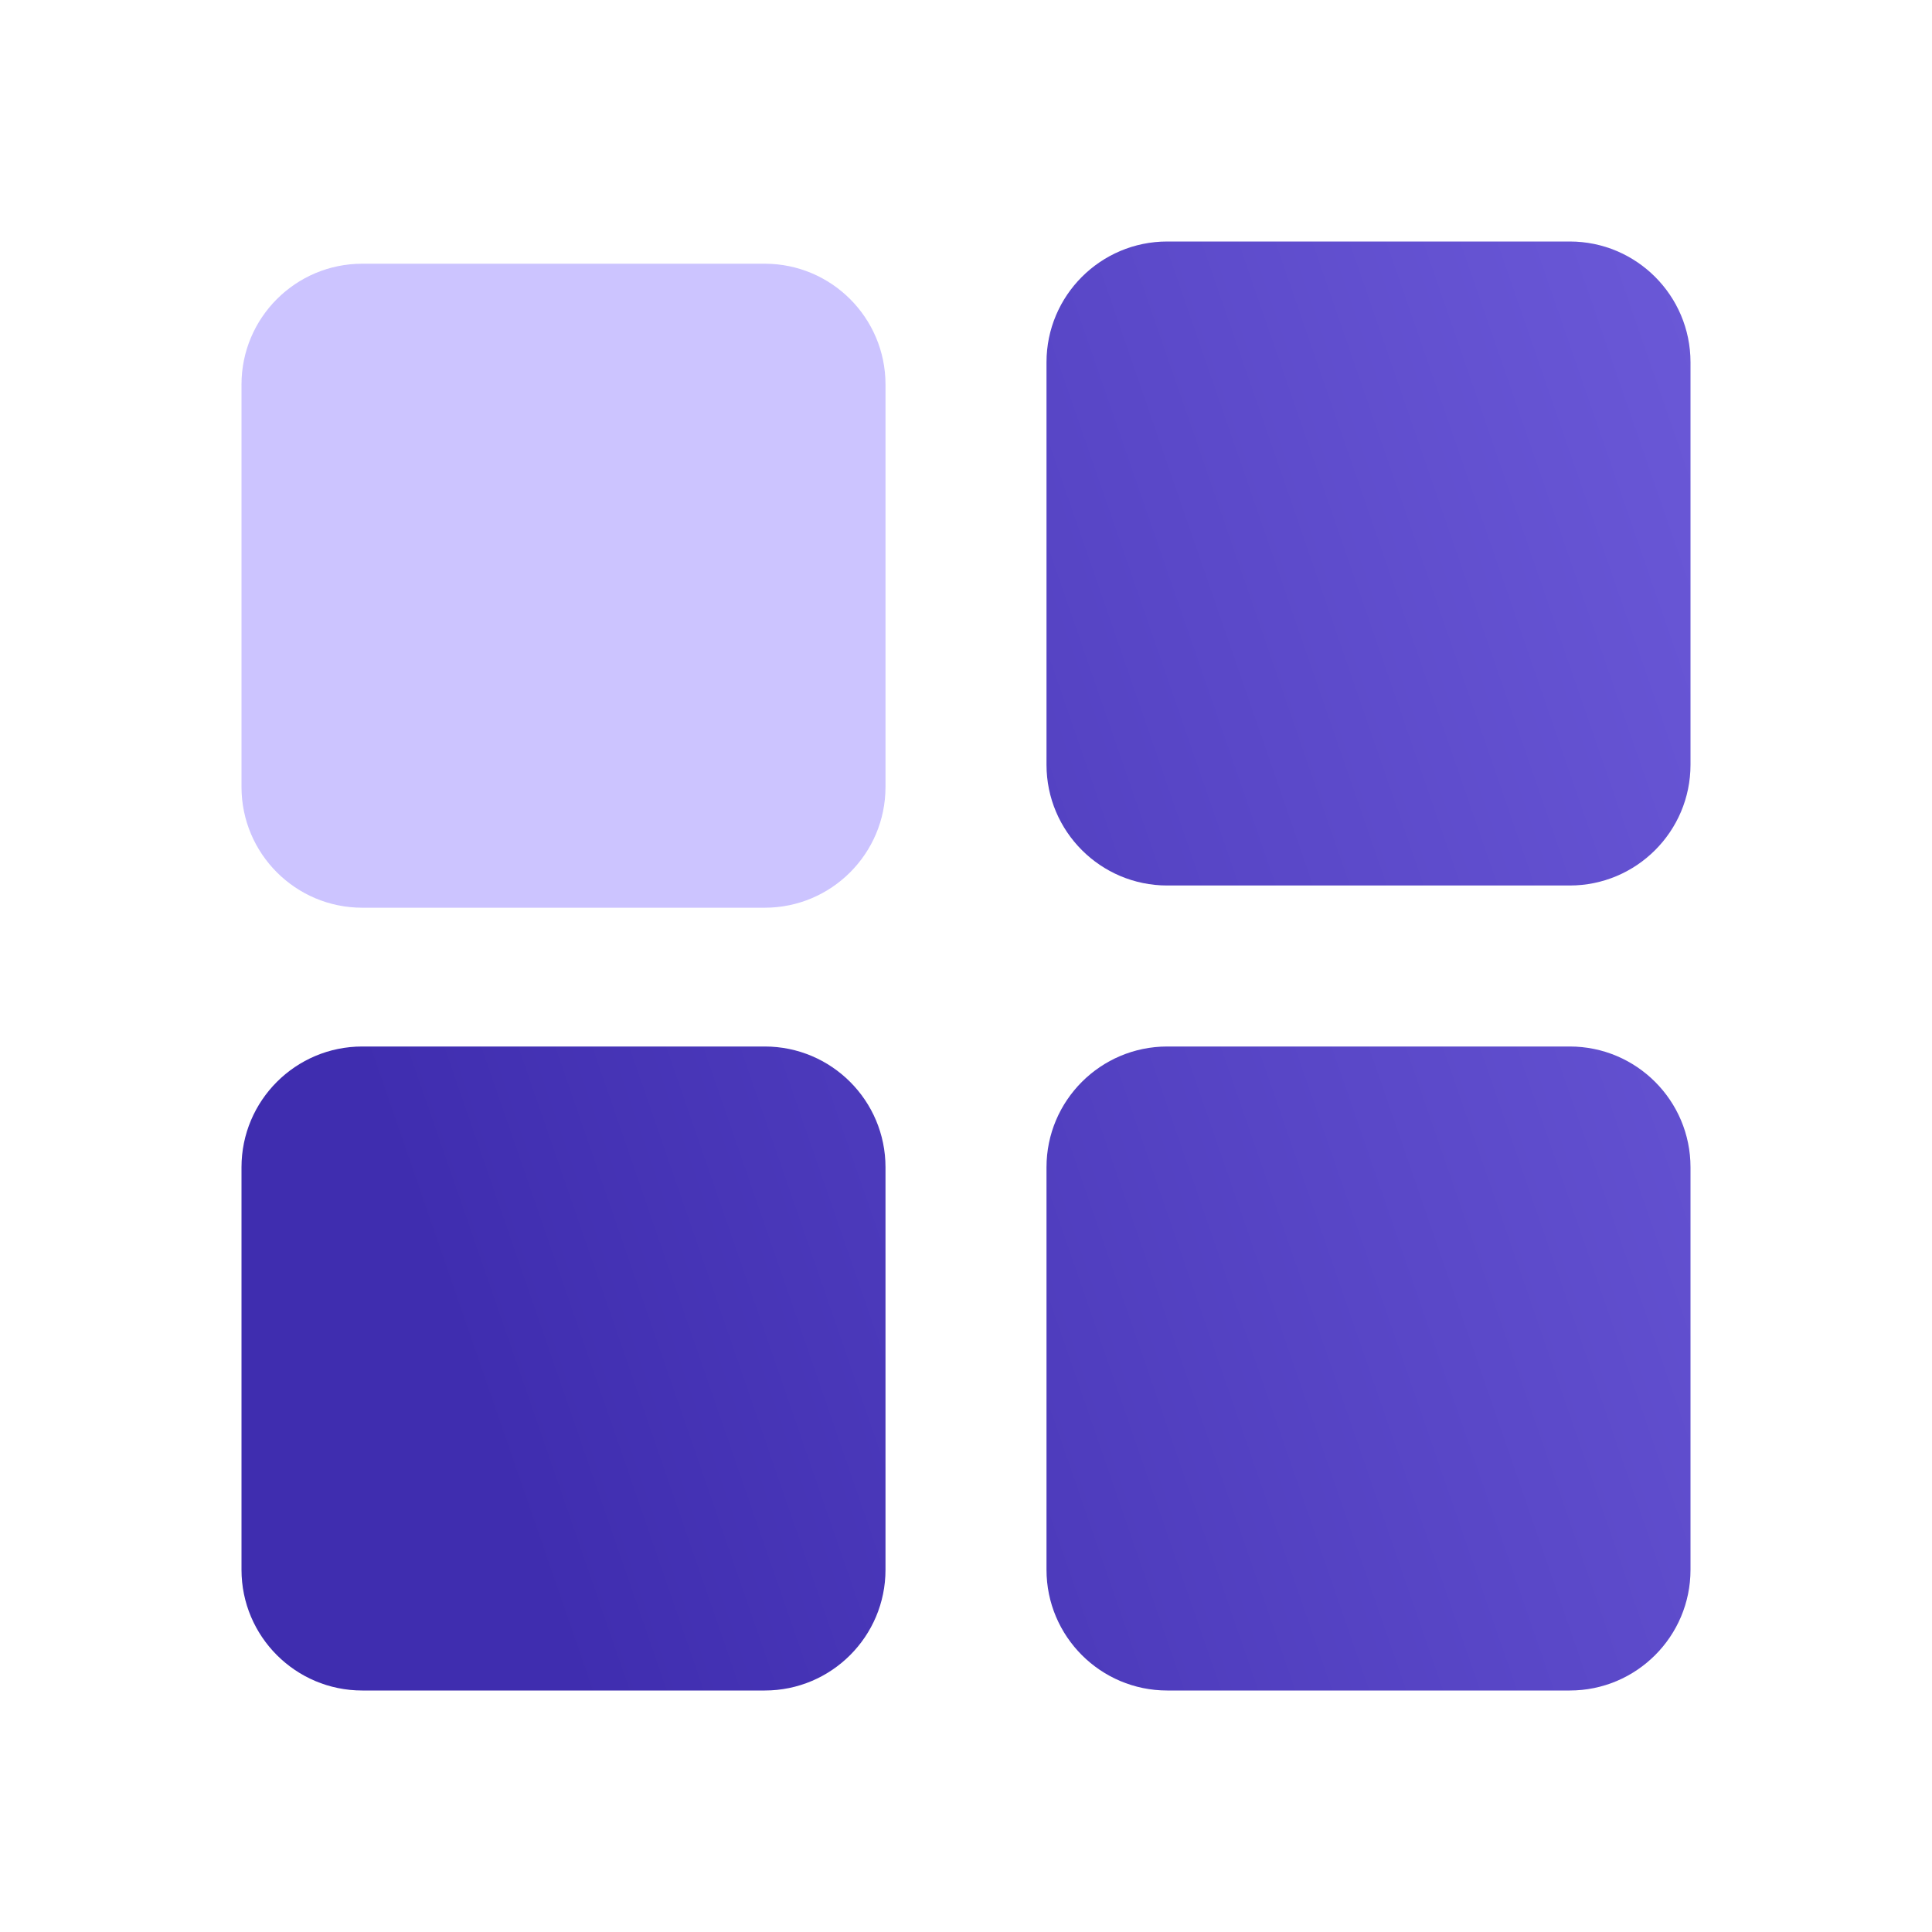<svg width="24" height="24" viewBox="0 0 24 24" fill="none" xmlns="http://www.w3.org/2000/svg">
<g style="mix-blend-mode:luminosity">
<path fill-rule="evenodd" clip-rule="evenodd" d="M14.5 3C13.672 3 13 3.672 13 4.5V9.5C13 10.328 13.672 11 14.5 11H19.5C20.328 11 21 10.328 21 9.5V4.5C21 3.672 20.328 3 19.5 3H14.5ZM3 14.5C3 13.672 3.672 13 4.5 13H9.5C10.328 13 11 13.672 11 14.5V19.5C11 20.328 10.328 21 9.5 21H4.5C3.672 21 3 20.328 3 19.5V14.5ZM13 14.5C13 13.672 13.672 13 14.5 13H19.5C20.328 13 21 13.672 21 14.5V19.5C21 20.328 20.328 21 19.5 21H14.5C13.672 21 13 20.328 13 19.5V14.5Z" fill="url(#paint0_linear_281_45192)"/>
<g filter="url(#filter0_i_281_45192)">
<path d="M4.5 11C3.672 11 3 10.328 3 9.5L3 4.5C3 3.672 3.672 3 4.5 3L9.5 3C10.328 3 11 3.672 11 4.5L11 9.5C11 10.328 10.328 11 9.5 11L4.5 11Z" fill="#BFB5FF" fill-opacity="0.8"/>
</g>
</g>
<defs>
<filter id="filter0_i_281_45192" x="3" y="3" width="8" height="8.276" filterUnits="userSpaceOnUse" color-interpolation-filters="sRGB">
<feFlood flood-opacity="0" result="BackgroundImageFix"/>
<feBlend mode="normal" in="SourceGraphic" in2="BackgroundImageFix" result="shape"/>
<feColorMatrix in="SourceAlpha" type="matrix" values="0 0 0 0 0 0 0 0 0 0 0 0 0 0 0 0 0 0 127 0" result="hardAlpha"/>
<feOffset dy="0.276"/>
<feGaussianBlur stdDeviation="0.138"/>
<feComposite in2="hardAlpha" operator="arithmetic" k2="-1" k3="1"/>
<feColorMatrix type="matrix" values="0 0 0 0 1 0 0 0 0 1 0 0 0 0 1 0 0 0 1 0"/>
<feBlend mode="normal" in2="shape" result="effect1_innerShadow_281_45192"/>
</filter>
<linearGradient id="paint0_linear_281_45192" x1="6.015" y1="17.751" x2="39.648" y2="6.129" gradientUnits="userSpaceOnUse">
<stop stop-color="#3F2DAF"/>
<stop offset="1" stop-color="#917FFB"/>
</linearGradient>
</defs>
</svg>
